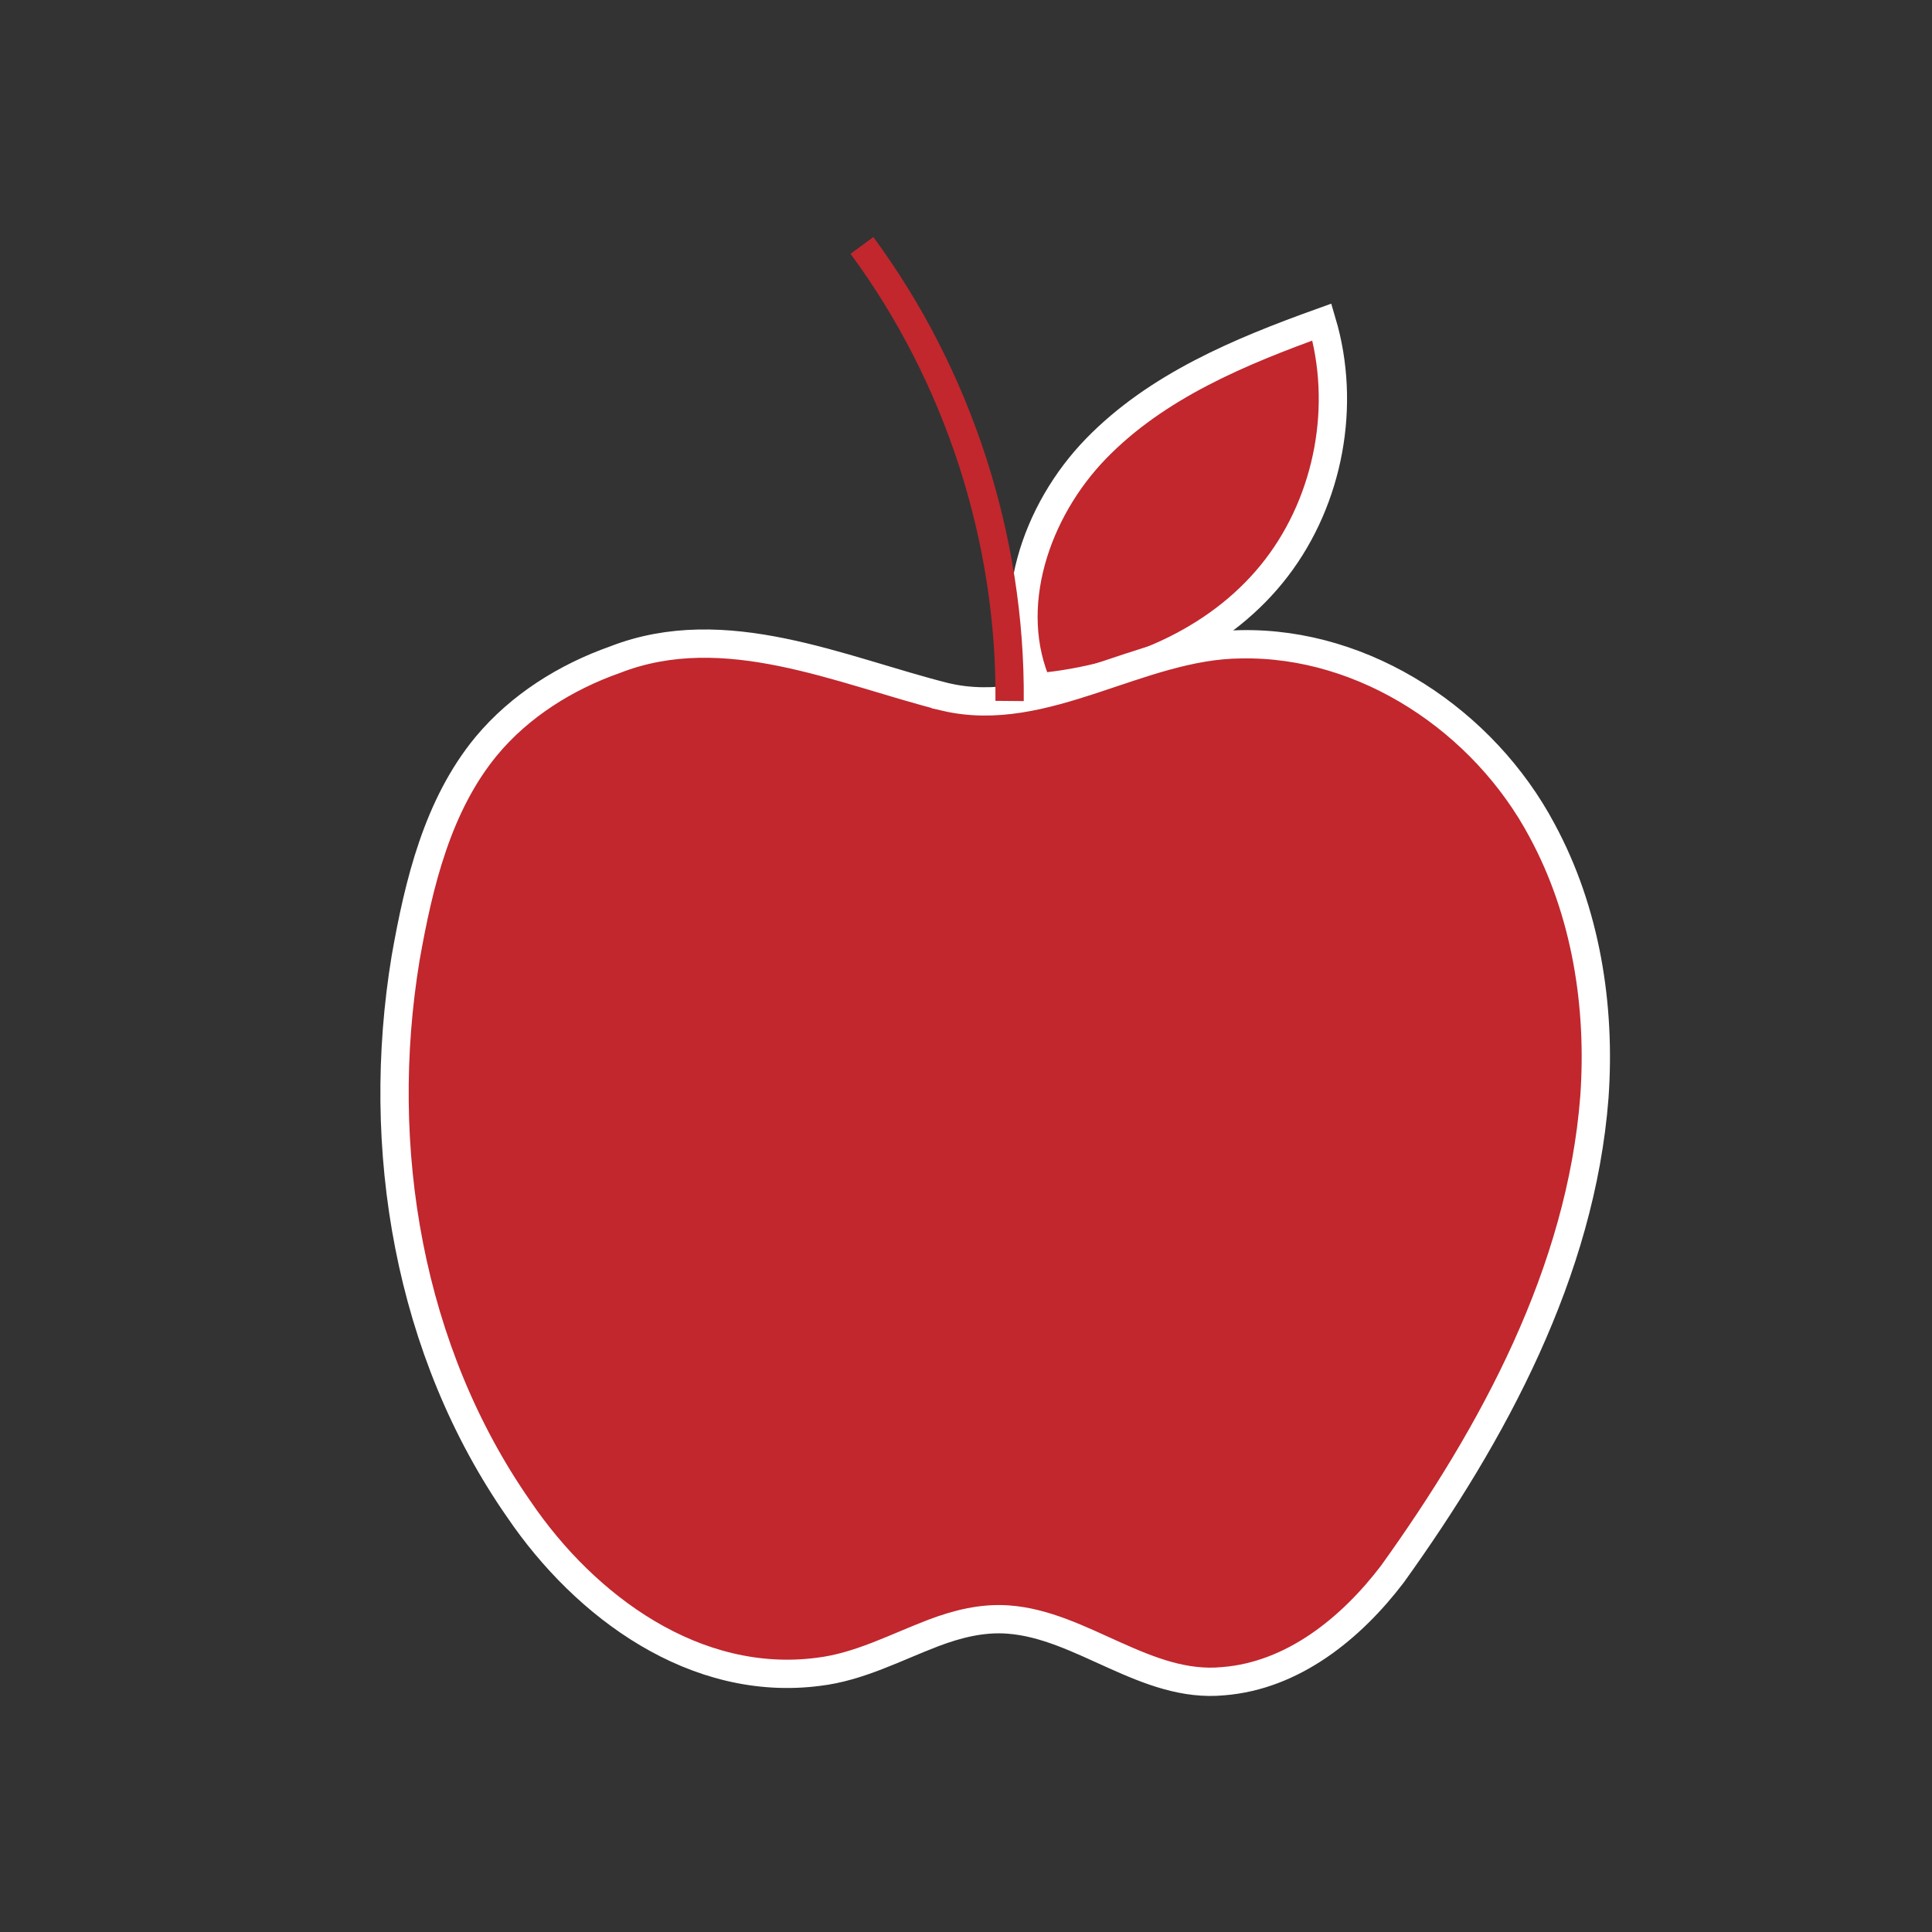 <?xml version="1.0" encoding="UTF-8"?>
<svg id="Layer_24" xmlns="http://www.w3.org/2000/svg" version="1.1" viewBox="0 0 1024 1024">
  <rect x="0" y="0" width="1024" height="1024" fill="#333333" stroke="none"/>
  <!-- Generator: Adobe Illustrator 29.0.1, SVG Export Plug-In . SVG Version: 2.1.0 Build 192)  -->
  <defs>
    <style>
      .st0 {
        fill: none;
        stroke: #c1272d;
      }

      .st0, .st1 {
        stroke-miterlimit: 10;
        stroke-width: 15px;
      }

      .st1 {
        fill: #c1272d;
        stroke: #fff;
      }
    </style>
  </defs>
  <path class="st1" d="M550.22,364.35c-18.83-42.12-1.39-93.55,30.76-126.63,32.16-33.08,76.25-51.44,119.67-67.03,13.02,43.93,3.82,93.84-24.02,130.23s-73.61,58.34-126.41,63.43Z"/>
  <path class="st1" d="M501.21,369.42c52.59,12.25,102.78-27.57,156.38-27.93,66.24-1.32,128.98,40.91,159.71,98.62,23.24,42.91,31.17,92.89,27.77,141.3-7.12,92.55-53.57,178.38-107.05,252.86-21.77,28.62-52.62,53.88-89.72,56.8-40.89,3.95-74.87-29.9-113.99-32.69-13.63-1.01-26.92,2.31-39.69,7.16-19.97,7.63-39.38,18-60.79,20.54-65.19,8.53-123.63-34.33-158.73-86.02-58.51-83.83-76.75-191.55-60.11-292.27,6.96-39.49,16.87-81,42.81-112.4,17.76-21.33,42.08-36.53,68.13-45.73,58.46-22.84,119.96,5.86,175.09,19.71l.19.04Z"/>
  <path class="st0" d="M535.11,371.53c.73-86.08-27.18-172.17-78.27-241.45"/>
</svg>